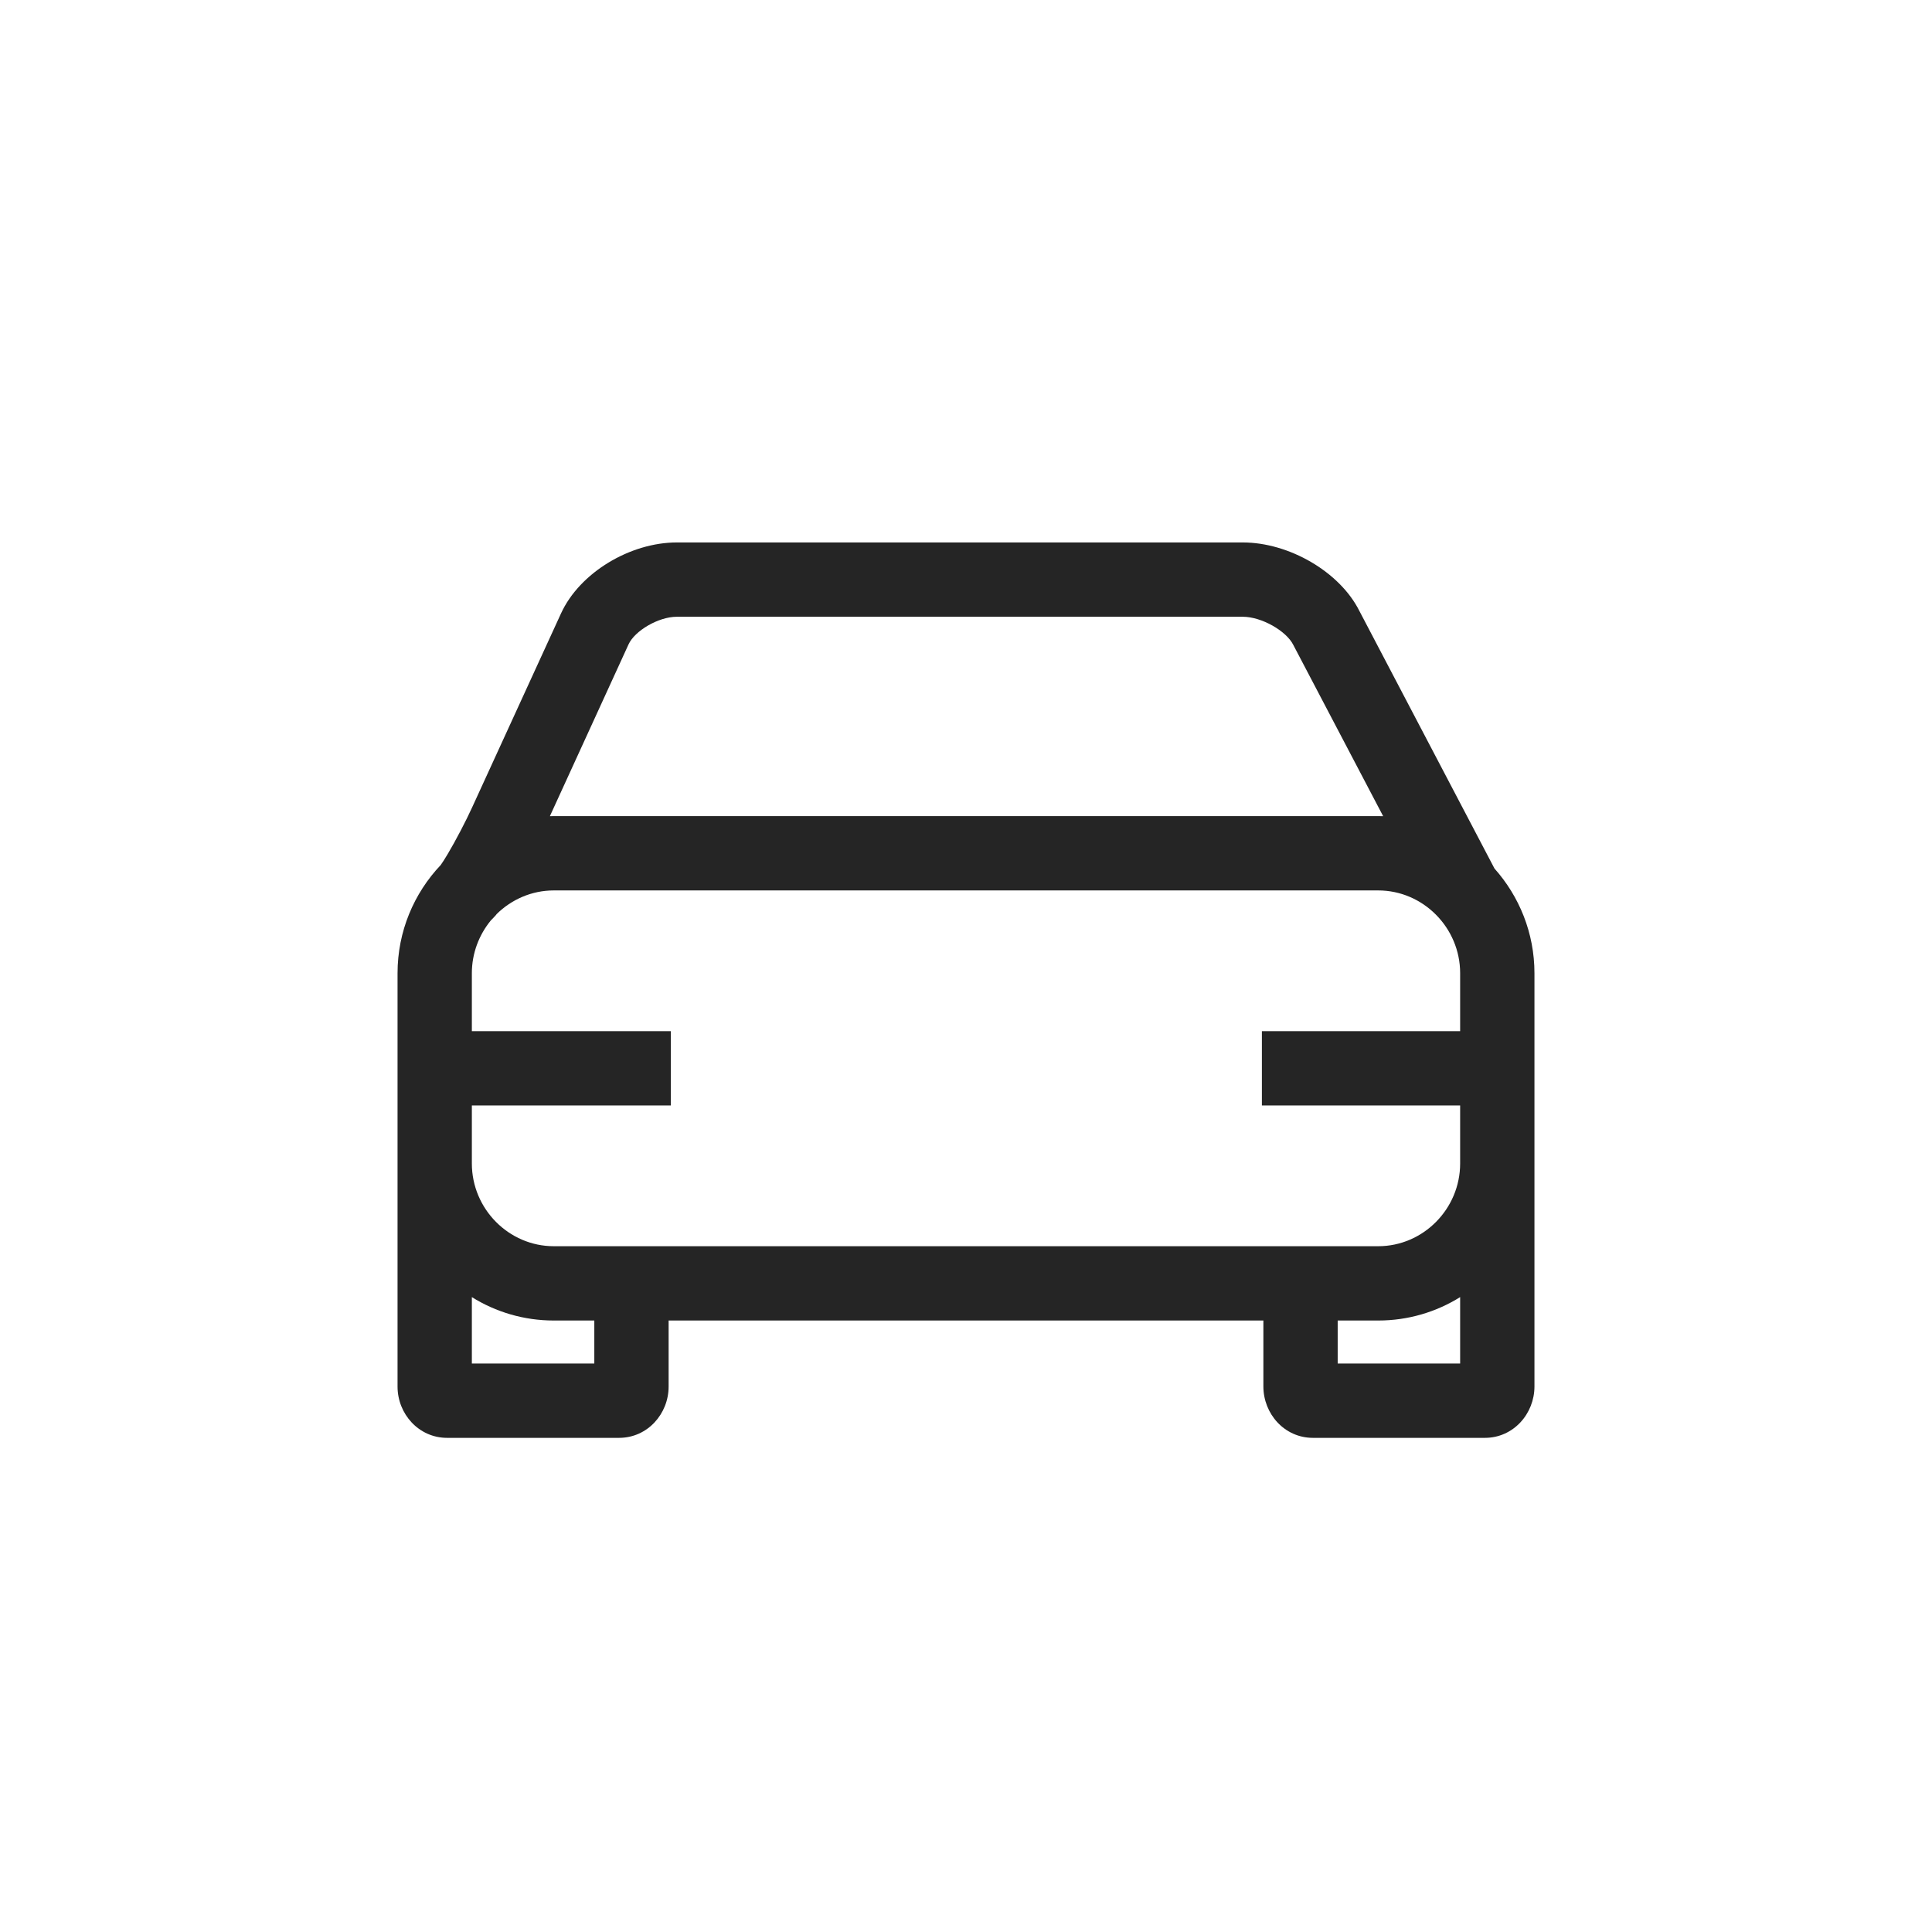 <?xml version="1.0" encoding="UTF-8"?>
<svg width="26px" height="26px" viewBox="0 0 26 26" version="1.1" xmlns="http://www.w3.org/2000/svg" xmlns:xlink="http://www.w3.org/1999/xlink">
    <!-- Generator: Sketch 55.2 (78181) - https://sketchapp.com -->
    <title>SVG_mdpi/help_ic_status_parking</title>
    <desc>Created with Sketch.</desc>
    <g id="Symbols" stroke="none" stroke-width="1" fill="none" fill-rule="evenodd">
        <g id="help/ic/status/parking-" fill="#252525">
            <path d="M6.35,13.877 L9.028,13.877 L9.028,14.877 L6.35,14.877 L6.35,15.6 L6.35,15.657 C6.35,16.27 6.848,16.771 7.453,16.771 L18.547,16.771 C19.152,16.771 19.65,16.27 19.65,15.657 L19.65,15.6 L19.65,14.877 L16.982,14.877 L16.982,13.877 L19.65,13.877 L19.65,13.097 C19.65,12.485 19.152,11.983 18.547,11.983 L7.453,11.983 C7.156,11.983 6.885,12.104 6.685,12.3 C6.68,12.306 6.675,12.313 6.67,12.319 C6.648,12.343 6.627,12.366 6.606,12.386 C6.447,12.58 6.35,12.828 6.35,13.097 L6.35,13.877 Z M5.931,11.641 C5.952,11.612 5.985,11.56 6.024,11.495 C6.133,11.312 6.271,11.047 6.353,10.867 L7.55,8.255 C7.801,7.707 8.479,7.3 9.109,7.3 L16.724,7.3 C17.348,7.3 18.031,7.696 18.294,8.222 L20.112,11.688 C20.446,12.063 20.65,12.557 20.65,13.097 L20.65,15.629 L20.65,18.658 C20.65,19.026 20.367,19.35 19.983,19.35 L17.669,19.35 C17.285,19.35 17.002,19.026 17.002,18.658 L17.002,17.771 L8.998,17.771 L8.998,18.66 C8.998,19.027 8.714,19.35 8.331,19.35 L6.017,19.35 C5.634,19.35 5.35,19.027 5.35,18.66 L5.35,15.629 L5.35,13.097 C5.35,12.534 5.571,12.021 5.931,11.641 Z M7.4,10.984 C7.417,10.984 7.435,10.983 7.453,10.983 L18.547,10.983 C18.57,10.983 18.592,10.984 18.614,10.984 L17.404,8.678 C17.311,8.492 16.98,8.3 16.724,8.3 L9.109,8.3 C8.859,8.3 8.542,8.49 8.459,8.671 L7.4,10.984 Z M7.998,17.771 L7.453,17.771 C7.049,17.771 6.671,17.656 6.35,17.456 L6.35,18.35 L7.998,18.35 L7.998,17.771 Z M19.65,17.456 C19.329,17.656 18.951,17.771 18.547,17.771 L18.002,17.771 L18.002,18.35 L19.65,18.35 L19.65,17.456 Z" id="Combined-Shape"></path>
        </g>
    </g>
</svg>
